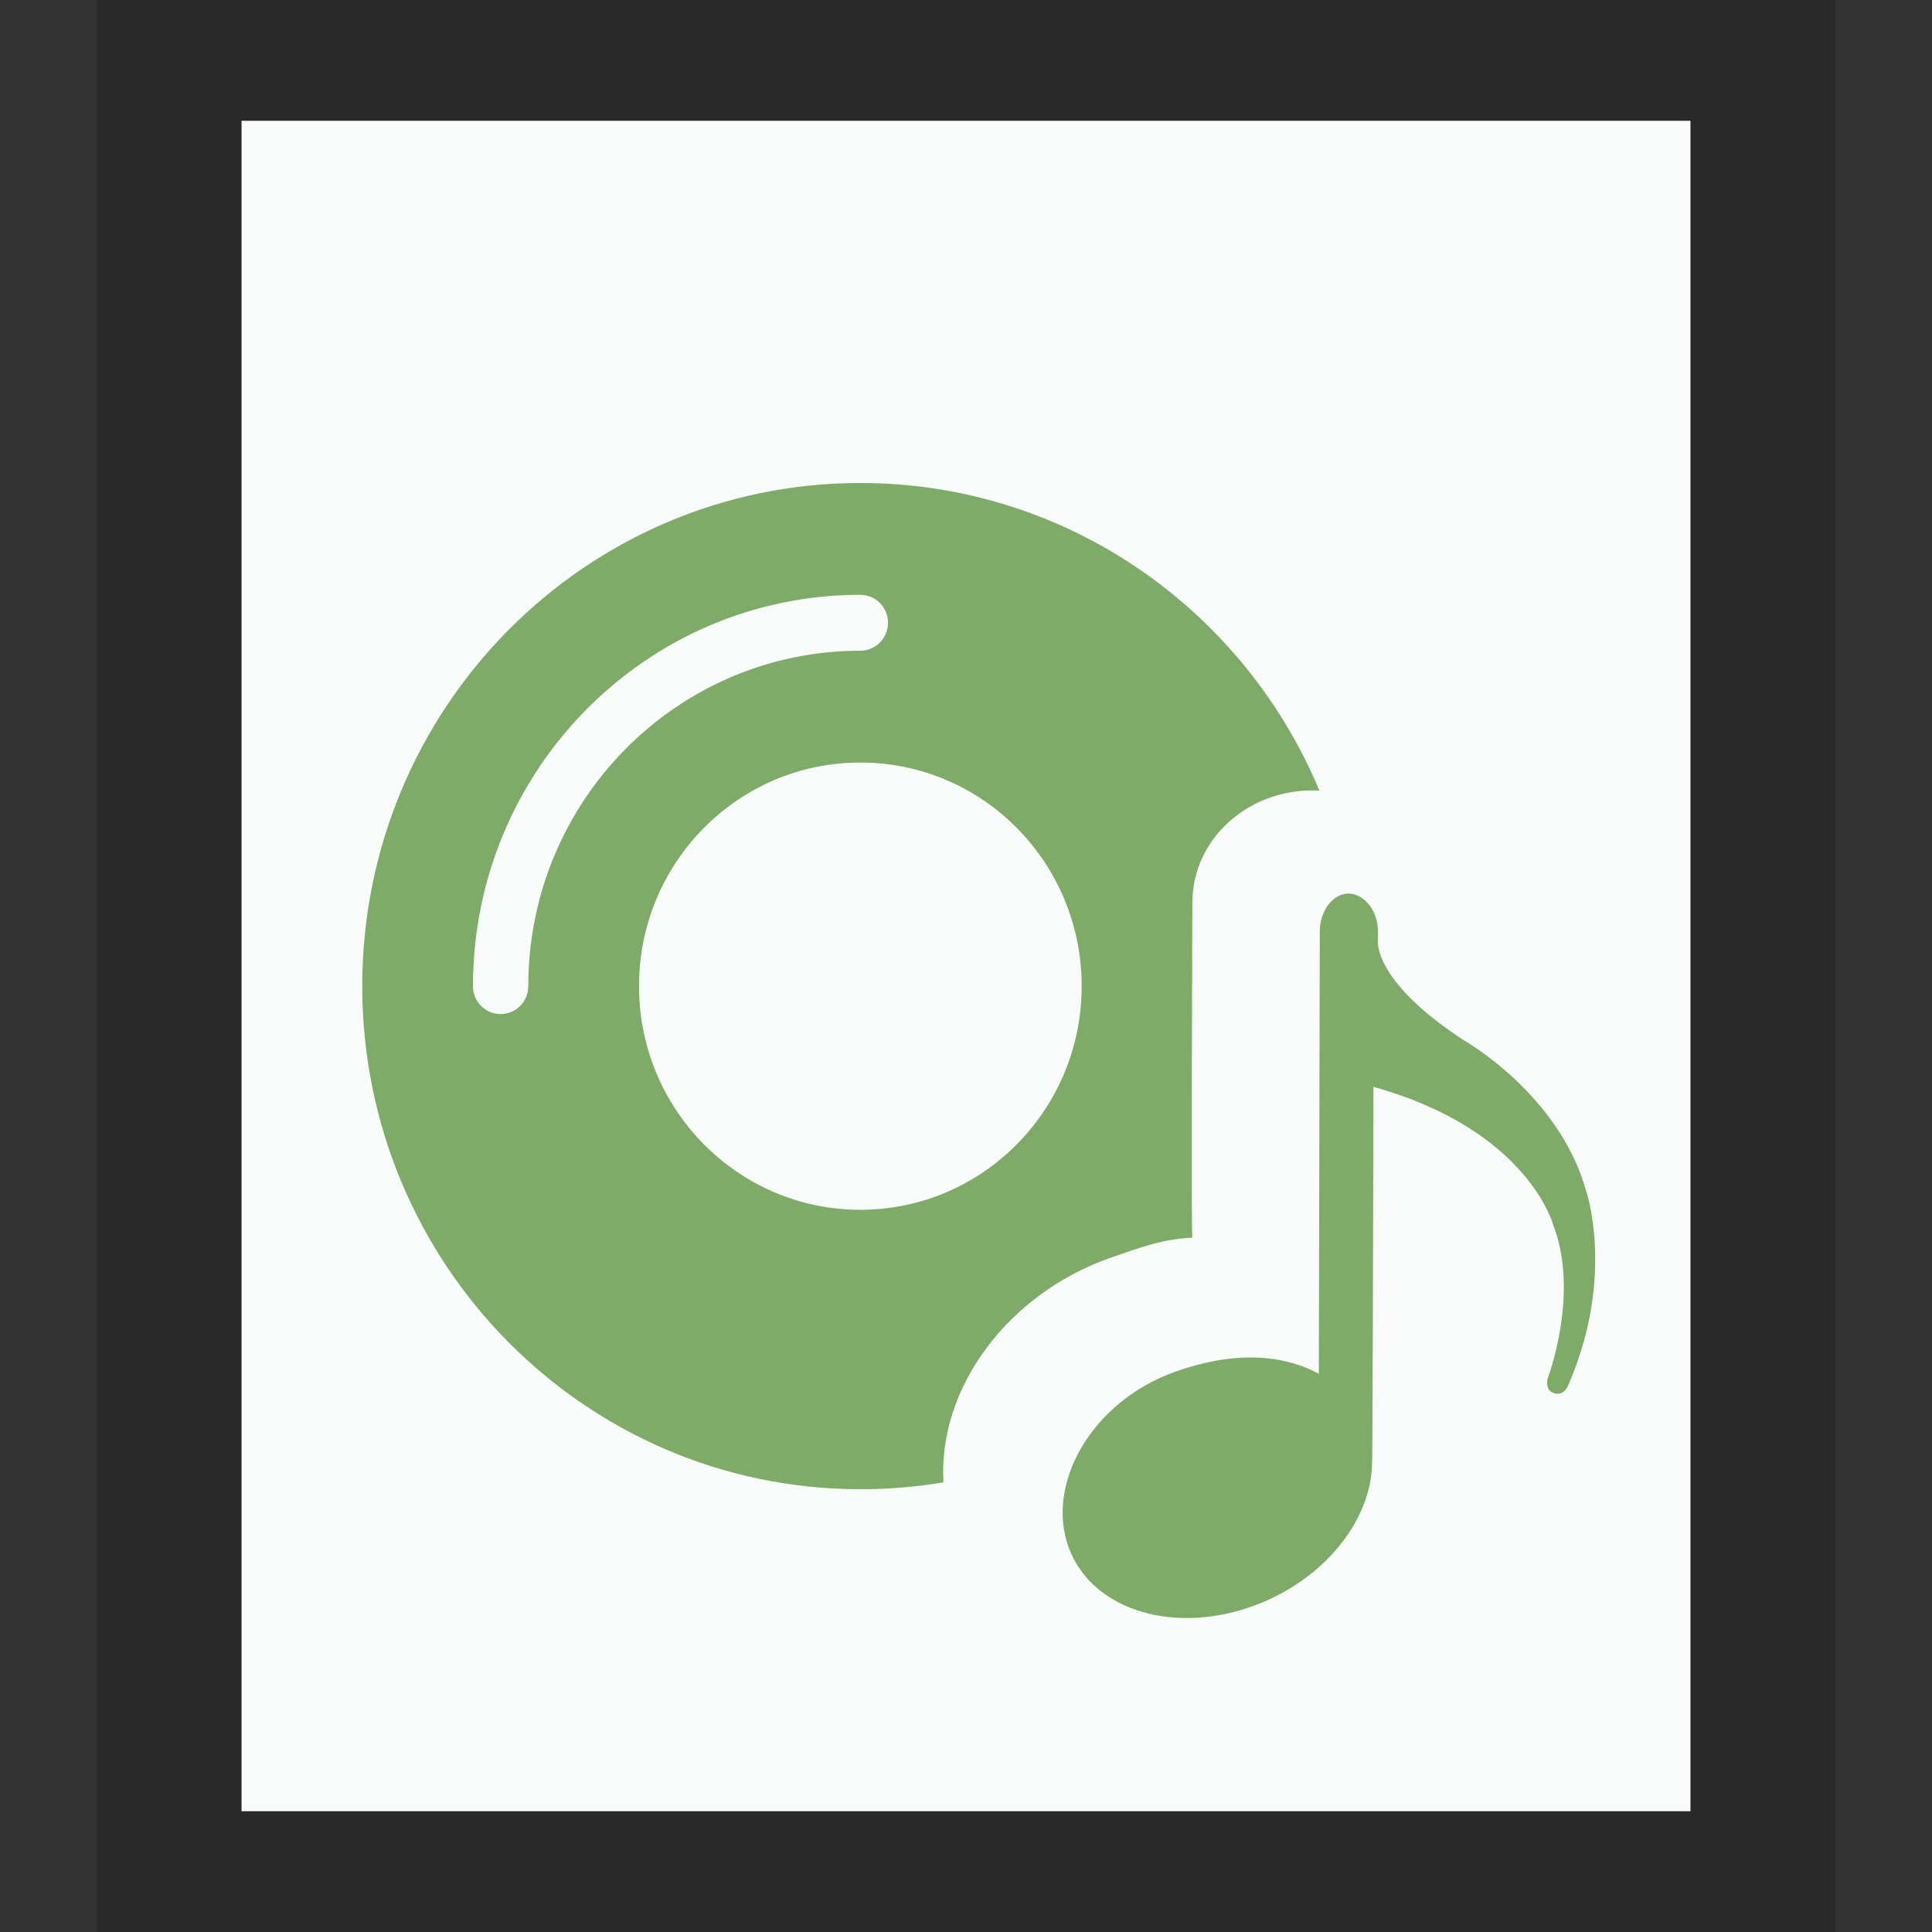 <svg xmlns="http://www.w3.org/2000/svg" width="16" height="16" viewBox="0 0 16 16">
  <rect x="0" y="0" width="16" height="16" fill="#333333" stroke="none"/>
  <g fill="none" fill-rule="evenodd">
    <g transform="translate(2 1)">
      <polygon fill="#F9FBFB" points="0 0 12 0 12 14 0 14"/>
      <path fill="#000" fill-opacity=".2" fill-rule="nonzero" d="M13.2,-1.167 L-1.2,-1.167 L-1.2,15.167 L13.2,15.167 L13.2,-1.167 Z M12,4.4408921e-16 L12,14 L-5.5067062e-14,14 L-5.5067062e-14,4.4408921e-16 L12,4.4408921e-16 Z"/>
    </g>
    <path fill="#7EAB68" d="M11.167,7.4 C11.292,7.4 11.411,7.537 11.411,7.708 L11.411,7.708 L11.411,7.796 C11.411,7.924 11.521,8.222 12.124,8.616 C12.124,8.616 12.913,9.06 13.136,9.864 L13.136,9.864 L13.145,9.893 C13.185,10.035 13.335,10.687 12.981,11.486 C12.981,11.486 12.943,11.569 12.86,11.534 C12.794,11.506 12.816,11.419 12.816,11.419 C12.816,11.419 13.086,10.714 12.862,10.142 C12.862,10.142 12.654,9.357 11.374,9.001 L11.374,9.001 L11.374,9.145 C11.374,9.176 11.374,9.21 11.374,9.249 L11.373,9.523 C11.371,10.405 11.367,12.098 11.363,12.115 C11.358,12.571 10.996,13.05 10.439,13.277 C9.759,13.553 9.049,13.349 8.852,12.82 C8.655,12.292 9.037,11.611 9.727,11.362 C10.196,11.194 10.605,11.206 10.922,11.377 L10.922,11.377 L10.93,7.71 C10.931,7.539 11.042,7.4 11.167,7.4 Z M7.125,4 C8.835,4 10.302,5.051 10.927,6.548 C10.906,6.547 10.885,6.546 10.864,6.546 C10.323,6.548 9.876,6.956 9.875,7.472 L9.874,7.613 C9.873,7.881 9.871,8.486 9.87,9.05 L9.87,9.885 C9.871,10.107 9.872,10.25 9.875,10.25 C9.632,10.261 9.46,10.325 9.203,10.414 C8.351,10.711 7.769,11.487 7.813,12.276 C7.589,12.314 7.359,12.333 7.125,12.333 C4.847,12.333 3,10.468 3,8.167 C3,5.865 4.847,4 7.125,4 Z M7.125,6.315 C6.112,6.315 5.292,7.144 5.292,8.167 C5.292,9.189 6.112,10.019 7.125,10.019 C8.138,10.019 8.958,9.189 8.958,8.167 C8.958,7.144 8.138,6.315 7.125,6.315 Z M7.125,4.926 C5.353,4.926 3.917,6.377 3.917,8.167 C3.917,8.295 4.019,8.398 4.146,8.398 C4.272,8.398 4.375,8.295 4.375,8.167 C4.375,6.633 5.606,5.389 7.125,5.389 C7.252,5.389 7.354,5.285 7.354,5.157 C7.354,5.03 7.252,4.926 7.125,4.926 Z"/>
  </g>
</svg>
